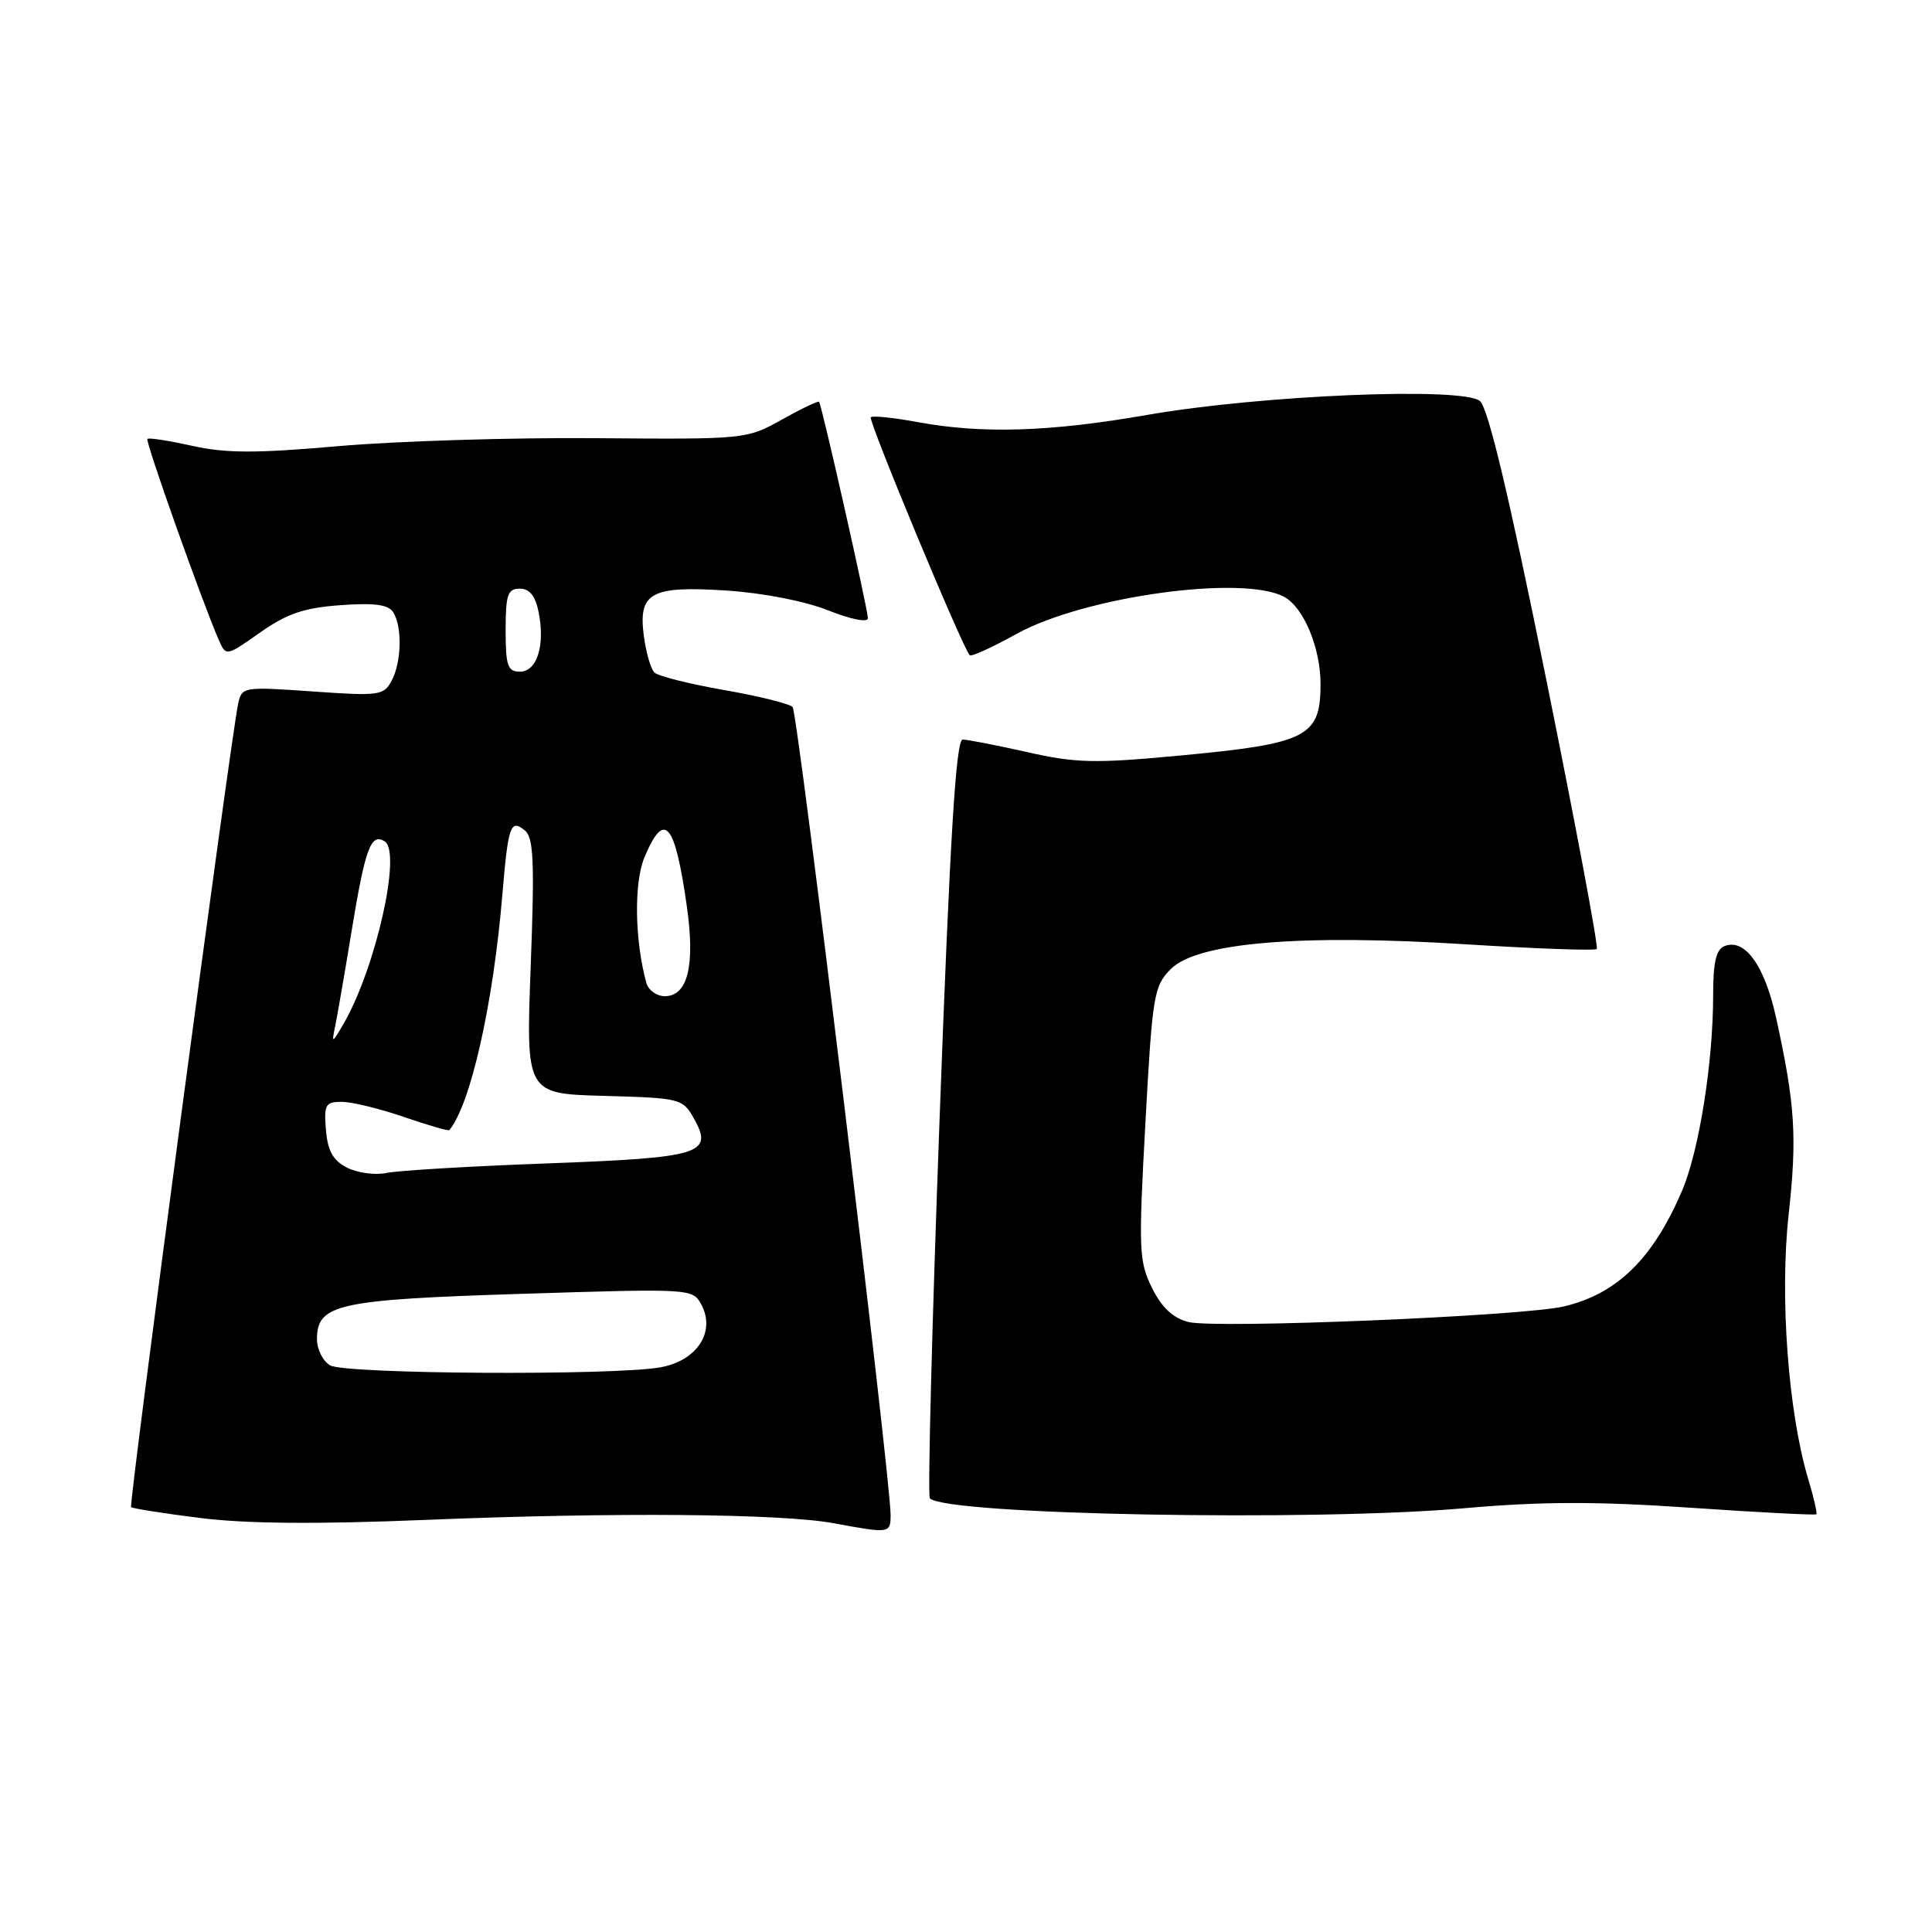 <?xml version="1.0" encoding="UTF-8" standalone="no"?>
<!DOCTYPE svg PUBLIC "-//W3C//DTD SVG 1.1//EN" "http://www.w3.org/Graphics/SVG/1.1/DTD/svg11.dtd" >
<svg xmlns="http://www.w3.org/2000/svg" xmlns:xlink="http://www.w3.org/1999/xlink" version="1.1" viewBox="0 0 256 256">
 <g >
 <path fill="currentColor"
d=" M 118.01 200.75 C 118.02 195.91 105.72 94.45 105.03 93.69 C 104.62 93.25 100.53 92.23 95.93 91.43 C 91.33 90.63 87.18 89.58 86.71 89.11 C 86.23 88.63 85.61 86.48 85.32 84.33 C 84.54 78.52 86.19 77.60 96.27 78.25 C 101.11 78.57 106.66 79.65 109.75 80.88 C 112.76 82.08 115.00 82.52 115.00 81.92 C 115.00 80.76 108.89 53.66 108.53 53.24 C 108.41 53.09 106.19 54.15 103.60 55.60 C 98.93 58.21 98.78 58.22 78.84 58.06 C 67.80 57.97 52.53 58.45 44.91 59.11 C 33.88 60.08 29.90 60.07 25.44 59.07 C 22.36 58.39 19.70 57.97 19.53 58.16 C 19.23 58.48 26.82 79.84 28.97 84.75 C 29.95 86.99 29.95 86.99 34.47 83.81 C 38.03 81.30 40.27 80.54 45.10 80.19 C 49.60 79.86 51.46 80.11 52.10 81.12 C 53.32 83.05 53.21 87.74 51.89 90.21 C 50.85 92.16 50.22 92.24 41.41 91.62 C 32.24 90.98 32.04 91.01 31.56 93.23 C 30.58 97.74 17.04 199.37 17.37 199.70 C 17.55 199.88 21.71 200.54 26.60 201.15 C 32.70 201.91 42.11 201.98 56.50 201.39 C 81.33 200.37 103.53 200.55 110.50 201.84 C 117.89 203.21 118.00 203.19 118.01 200.75 Z  M 194.00 199.85 C 204.21 198.95 211.51 198.93 223.97 199.78 C 233.02 200.40 240.54 200.79 240.68 200.65 C 240.81 200.52 240.33 198.40 239.59 195.95 C 236.95 187.14 235.81 171.79 237.00 160.99 C 238.14 150.64 237.87 146.36 235.34 134.85 C 233.83 127.96 231.22 124.32 228.54 125.35 C 227.39 125.79 227.00 127.46 227.00 131.90 C 227.00 140.81 225.13 152.53 222.87 157.81 C 219.02 166.78 214.29 171.42 207.27 173.10 C 201.91 174.39 161.00 176.09 157.46 175.17 C 155.41 174.64 153.93 173.25 152.64 170.64 C 150.91 167.15 150.85 165.58 151.77 148.83 C 152.70 131.78 152.89 130.66 155.15 128.39 C 158.66 124.88 172.40 123.74 194.32 125.13 C 203.57 125.71 211.34 125.99 211.58 125.75 C 211.83 125.51 208.80 109.37 204.86 89.90 C 199.95 65.68 197.19 54.07 196.10 53.14 C 193.85 51.24 167.09 52.35 152.00 54.98 C 139.10 57.23 130.13 57.51 121.59 55.93 C 118.41 55.34 115.61 55.05 115.38 55.29 C 115.00 55.67 127.57 85.91 128.50 86.83 C 128.71 87.04 131.50 85.77 134.69 84.00 C 143.66 79.04 164.64 76.13 170.15 79.08 C 172.75 80.47 175.00 85.90 174.98 90.72 C 174.96 97.64 173.18 98.54 156.39 100.11 C 145.05 101.18 142.58 101.12 136.11 99.66 C 132.07 98.75 128.22 98.00 127.56 98.00 C 126.67 98.00 125.88 110.88 124.51 148.00 C 123.49 175.49 122.91 198.24 123.21 198.54 C 125.39 200.72 173.88 201.62 194.00 199.85 Z  M 43.75 180.92 C 42.79 180.36 42.00 178.81 42.00 177.47 C 42.00 172.80 44.69 172.21 69.14 171.44 C 91.65 170.73 91.79 170.74 92.94 172.88 C 94.86 176.48 92.35 180.32 87.49 181.18 C 81.24 182.29 45.74 182.08 43.75 180.92 Z  M 46.00 154.73 C 44.13 153.77 43.42 152.52 43.19 149.73 C 42.91 146.37 43.12 146.00 45.28 146.00 C 46.61 146.00 50.31 146.90 53.51 148.00 C 56.71 149.10 59.42 149.89 59.54 149.75 C 62.36 146.33 65.36 133.04 66.57 118.50 C 67.34 109.34 67.65 108.47 69.57 110.06 C 70.71 111.00 70.84 114.31 70.32 128.07 C 69.69 144.93 69.69 144.93 80.06 145.21 C 90.17 145.49 90.47 145.57 91.95 148.21 C 94.57 152.90 92.94 153.40 72.46 154.16 C 62.30 154.53 52.75 155.10 51.24 155.42 C 49.73 155.74 47.38 155.42 46.00 154.73 Z  M 44.39 136.08 C 44.67 134.74 45.66 129.05 46.58 123.42 C 48.40 112.35 49.14 110.35 50.97 111.48 C 53.25 112.89 49.80 128.23 45.54 135.63 C 44.02 138.26 43.93 138.30 44.39 136.08 Z  M 85.65 130.25 C 84.10 124.65 83.98 116.99 85.39 113.61 C 88.03 107.30 89.43 108.92 91.01 120.10 C 92.13 127.95 91.13 132.00 88.09 132.00 C 87.02 132.00 85.92 131.21 85.65 130.25 Z  M 67.00 83.50 C 67.00 78.79 67.27 78.00 68.88 78.00 C 70.17 78.00 70.94 78.96 71.37 81.10 C 72.25 85.52 71.16 89.00 68.89 89.00 C 67.27 89.00 67.00 88.23 67.00 83.50 Z "/>
</g>
</svg>